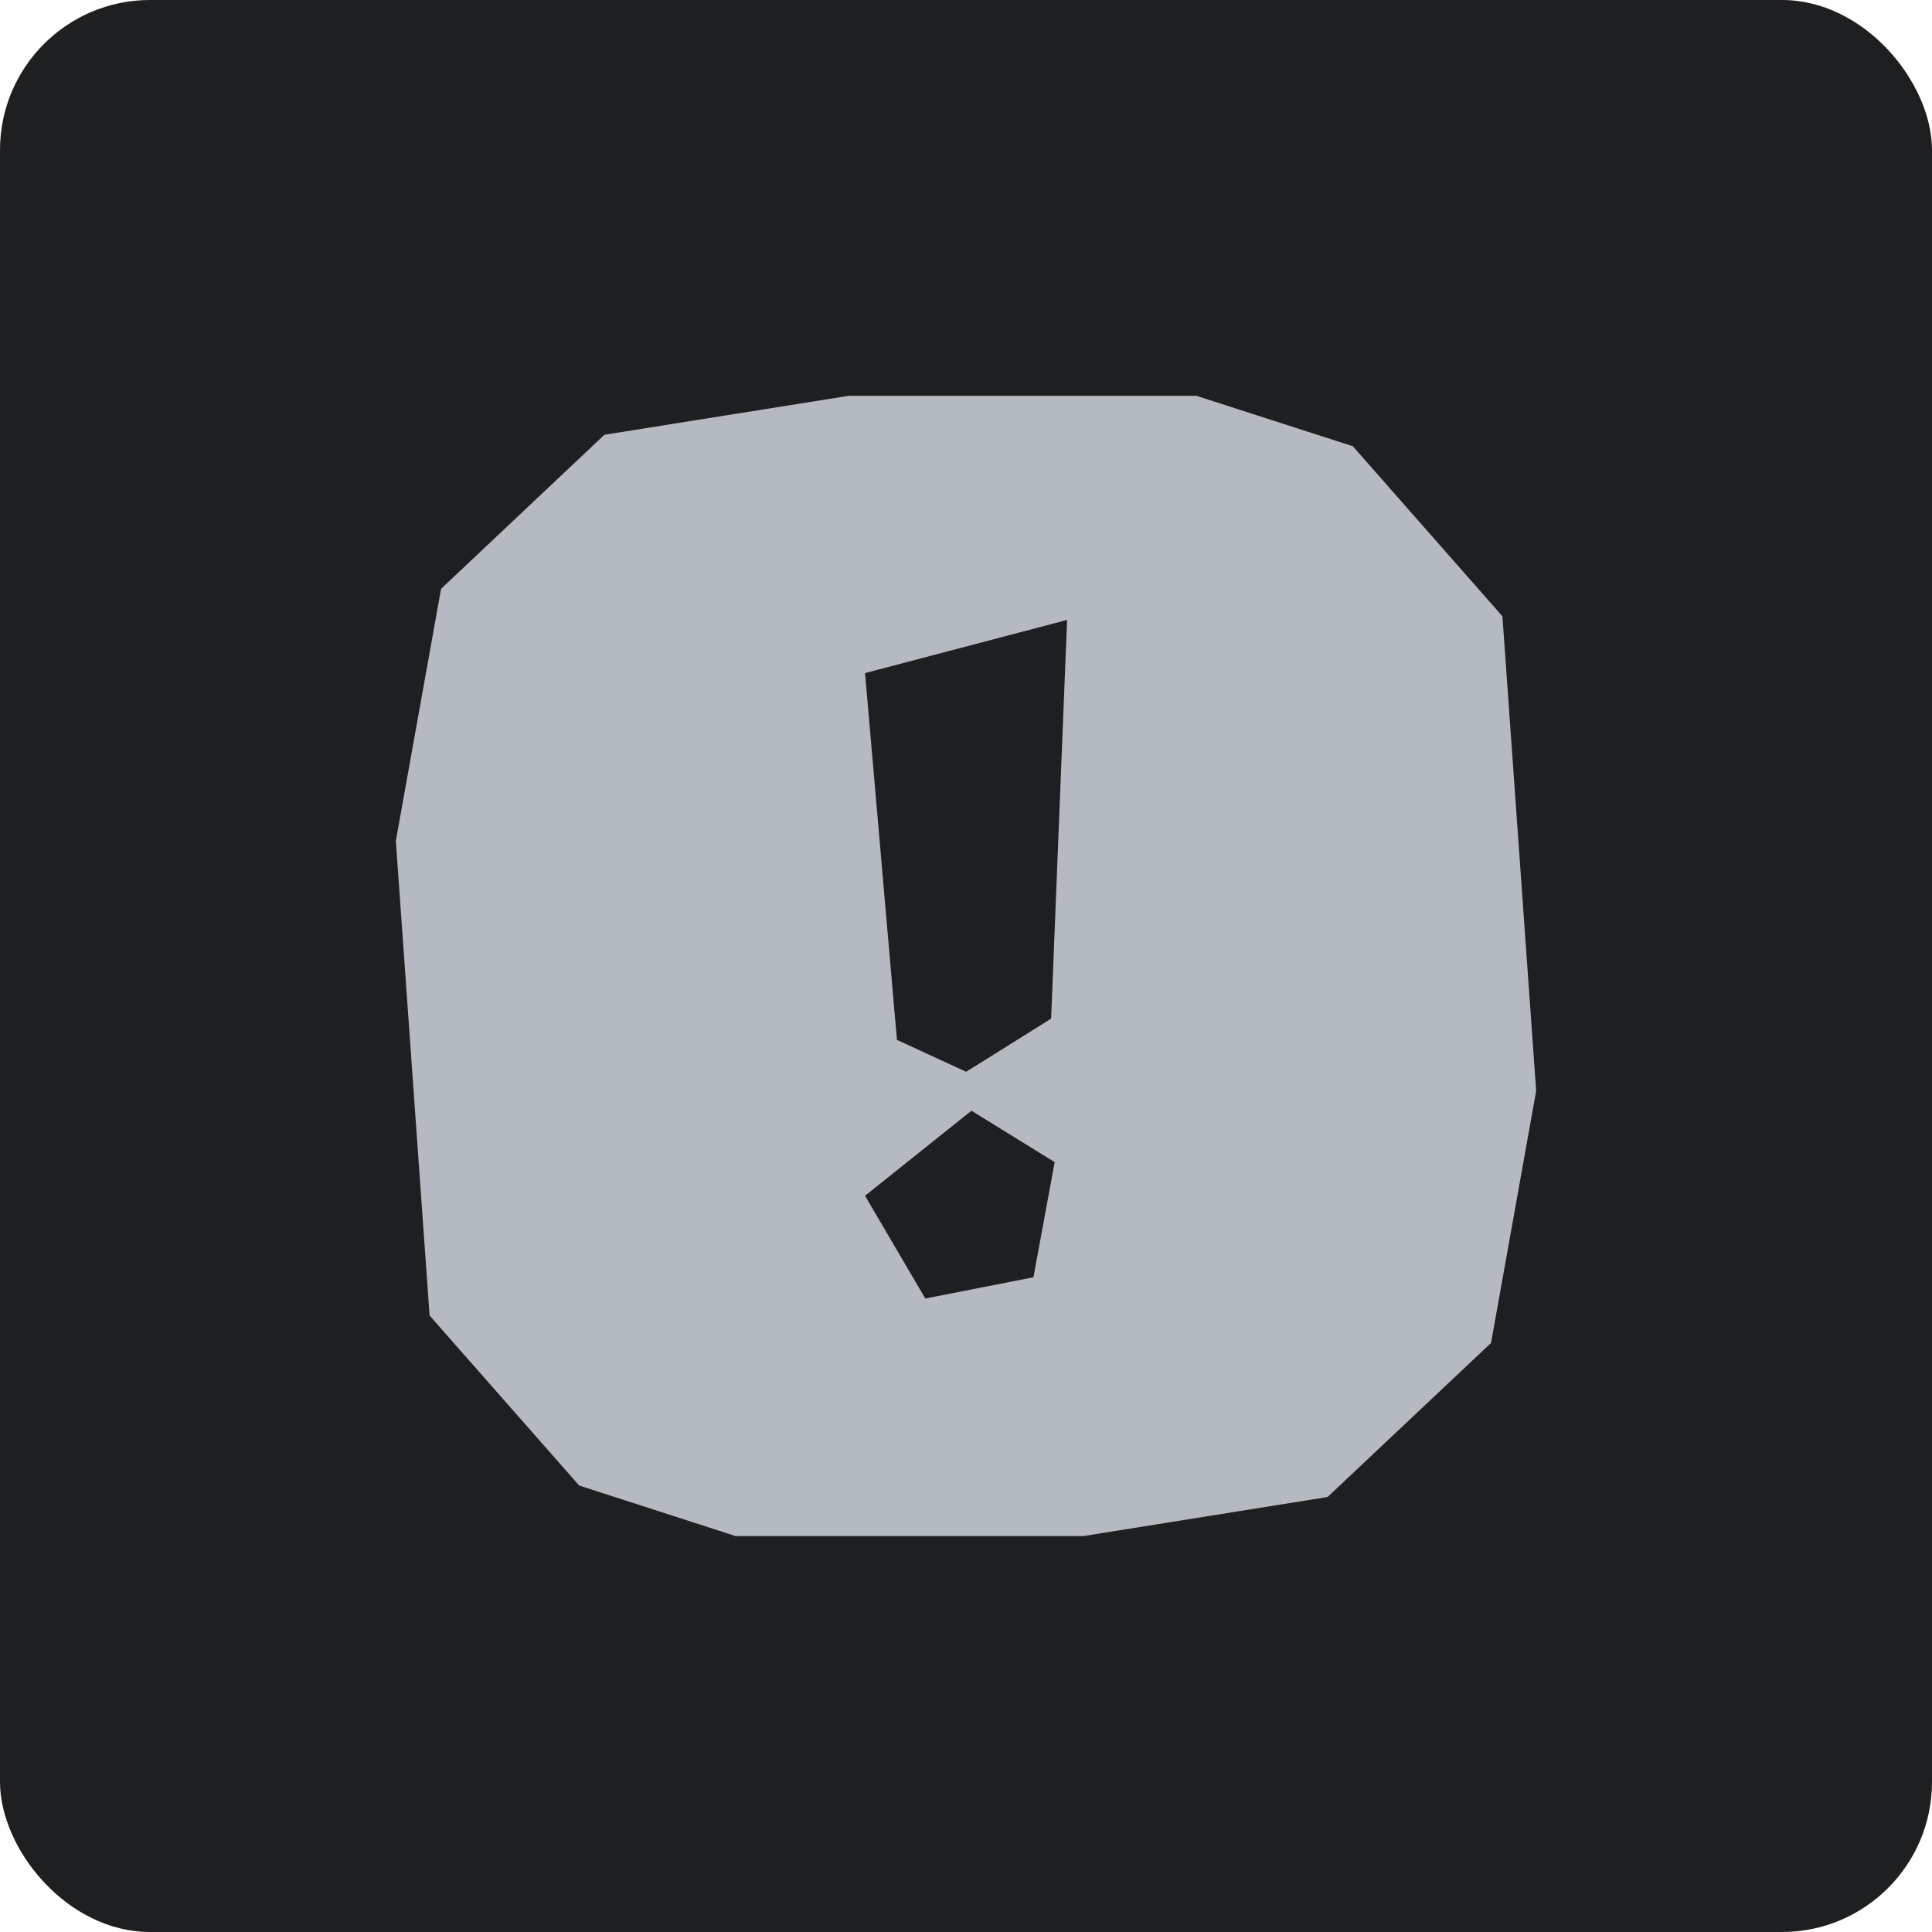 <?xml version="1.0" encoding="UTF-8"?>
<svg id="Ebene_2" data-name="Ebene 2" xmlns="http://www.w3.org/2000/svg" viewBox="0 0 168.29 168.29">
  <defs>
    <style>
      .cls-1 {
        fill: #1e1f21;
      }

      .cls-2 {
        fill: #b5bac1;
      }
    </style>
  </defs>
  <g id="Ebene_1-2" data-name="Ebene 1">
    <g>
      <rect class="cls-1" width="168.29" height="168.29" rx="13.07" ry="13.07"/>
      <path class="cls-2" d="M130.87,53.68l-13.03-14.81-13.62-4.39h-30.31l-21.26,3.39-14.23,13.42-3.94,21.96,2.94,41.34,13.03,14.81,13.62,4.4h30.31l21.26-3.4,14.24-13.42,3.93-21.96-2.94-41.34ZM90.01,111.26l-9.41,1.85-5.25-8.95,9.27-7.41,7.25,4.48-1.85,10.03ZM91.56,88.73l-7.4,4.63-6.03-2.78-2.78-31.95,17.6-4.63-1.39,34.73Z"/>
    </g>
  </g>
</svg>